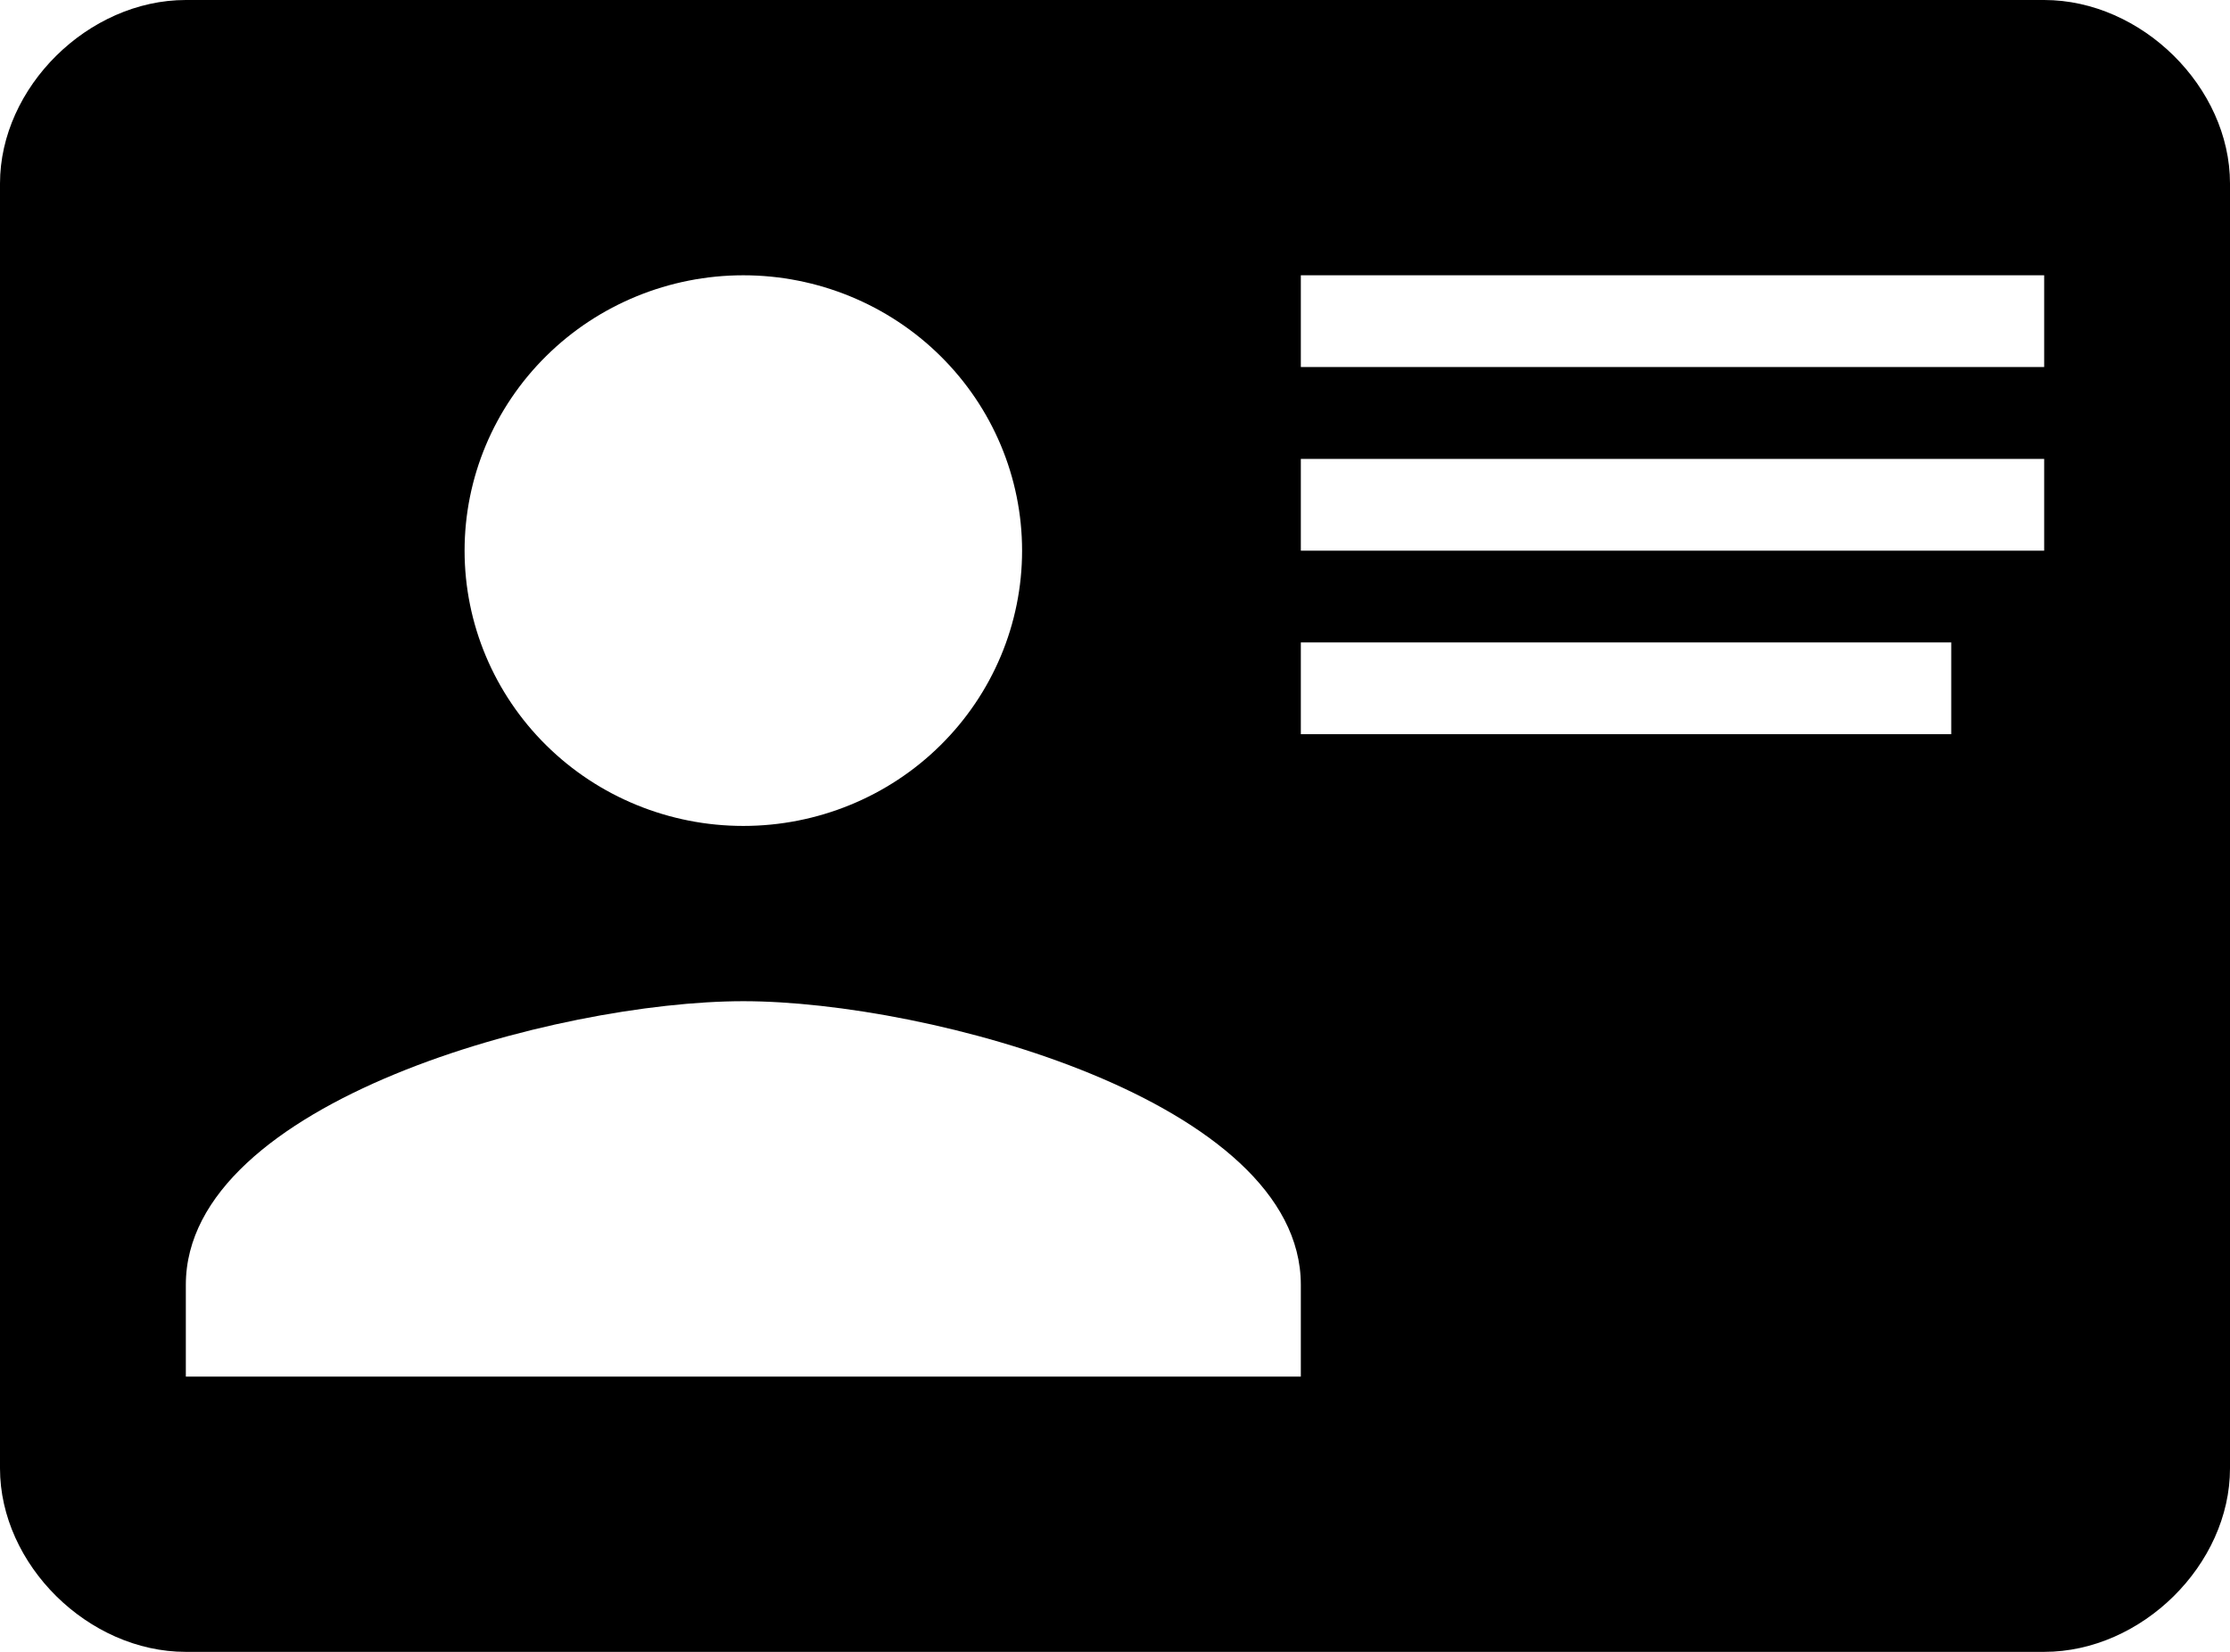 <svg width="27" height="20" viewBox="0 0 27 20" fill="none" xmlns="http://www.w3.org/2000/svg">
<path d="M2.25 0H24.75C25.931 0 27 1.056 27 2.222V17.778C27 18.944 25.931 20 24.75 20H2.25C1.069 20 0 18.944 0 17.778V2.222C0 1.056 1.069 0 2.25 0ZM15.75 3.333V4.444H24.75V3.333H15.75ZM15.75 5.556V6.667H24.188H24.75V5.556H15.75ZM15.75 7.778V8.889H23.625V7.778H15.75ZM9 12.122C6.75 12.122 2.25 13.333 2.25 15.556V16.667H15.75V15.556C15.75 13.333 11.25 12.122 9 12.122ZM9 3.333C8.105 3.333 7.246 3.685 6.614 4.31C5.981 4.935 5.625 5.783 5.625 6.667C5.625 7.551 5.981 8.399 6.614 9.024C7.246 9.649 8.105 10 9 10C9.895 10 10.754 9.649 11.386 9.024C12.019 8.399 12.375 7.551 12.375 6.667C12.375 5.783 12.019 4.935 11.386 4.31C10.754 3.685 9.895 3.333 9 3.333Z" fill="black"/>
</svg>
